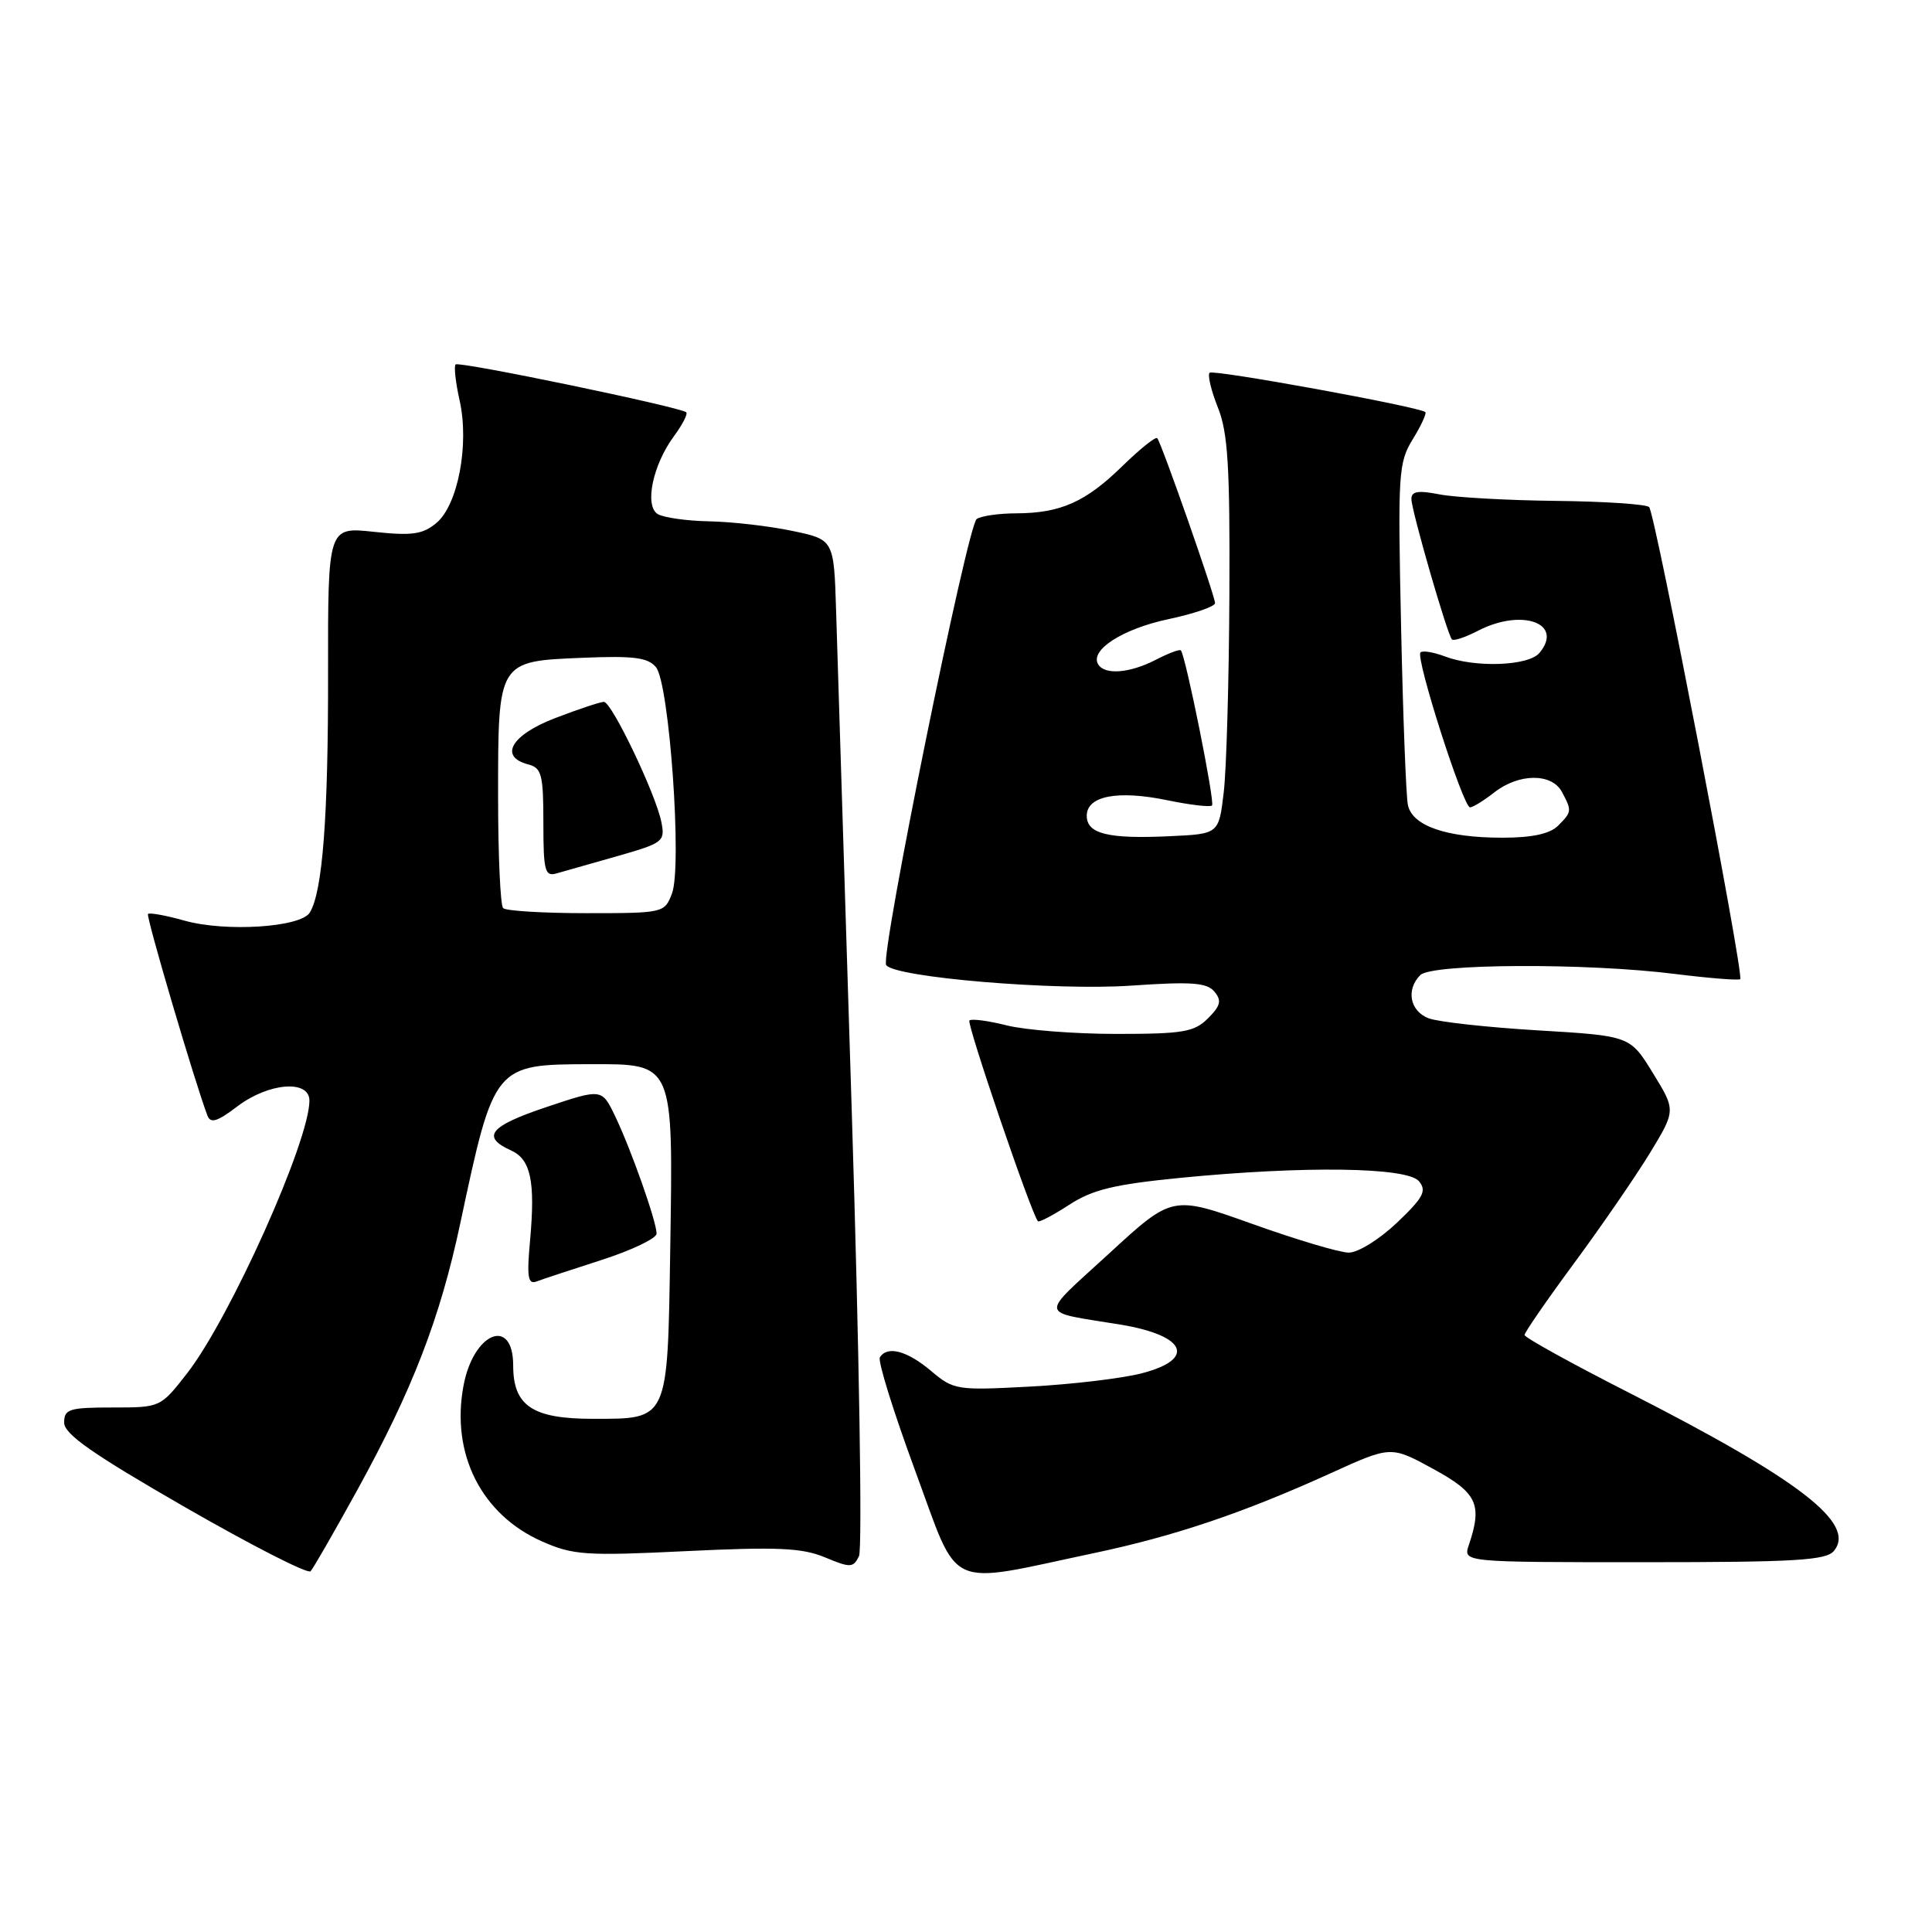 <?xml version="1.0" encoding="UTF-8" standalone="no"?>
<!DOCTYPE svg PUBLIC "-//W3C//DTD SVG 1.1//EN" "http://www.w3.org/Graphics/SVG/1.1/DTD/svg11.dtd" >
<svg xmlns="http://www.w3.org/2000/svg" xmlns:xlink="http://www.w3.org/1999/xlink" version="1.1" viewBox="0 0 256 256">
 <g >
 <path fill="currentColor"
d=" M 47.33 197.46 C 54.68 184.10 58.32 174.68 61.01 162.00 C 65.47 141.06 65.49 141.04 78.23 141.01 C 89.33 140.99 89.20 140.70 88.81 165.50 C 88.45 188.42 88.64 188.00 78.53 188.00 C 70.56 188.00 68.00 186.28 68.00 180.94 C 68.00 174.41 62.74 176.53 61.42 183.60 C 59.72 192.63 63.78 200.69 71.81 204.24 C 75.94 206.07 77.60 206.18 90.99 205.53 C 103.07 204.95 106.29 205.10 109.32 206.36 C 112.69 207.77 113.06 207.75 113.82 206.20 C 114.28 205.26 113.85 178.85 112.87 147.50 C 111.89 116.15 110.95 86.22 110.79 81.00 C 110.50 71.50 110.50 71.50 105.00 70.35 C 101.97 69.71 97.03 69.14 94.00 69.08 C 90.97 69.02 87.89 68.58 87.14 68.11 C 85.37 66.99 86.50 61.59 89.30 57.80 C 90.43 56.27 91.16 54.85 90.93 54.63 C 90.15 53.93 60.83 47.84 60.37 48.29 C 60.13 48.54 60.37 50.68 60.90 53.06 C 62.21 58.89 60.68 66.93 57.81 69.31 C 56.01 70.81 54.58 71.01 49.54 70.47 C 43.45 69.81 43.45 69.81 43.47 89.16 C 43.50 108.25 42.74 118.18 41.05 120.92 C 39.84 122.88 29.93 123.52 24.45 121.99 C 21.97 121.29 19.79 120.90 19.61 121.11 C 19.33 121.44 25.87 143.60 27.49 147.83 C 27.90 148.90 28.80 148.62 31.44 146.61 C 35.58 143.46 41.00 143.02 41.00 145.84 C 41.00 151.22 30.46 174.71 24.77 182.00 C 21.26 186.50 21.26 186.50 14.88 186.50 C 9.17 186.50 8.50 186.71 8.50 188.50 C 8.50 190.03 12.25 192.65 24.50 199.70 C 33.30 204.76 40.79 208.59 41.15 208.20 C 41.51 207.82 44.29 202.98 47.33 197.46 Z  M 144.98 205.79 C 155.65 203.54 164.80 200.45 176.41 195.17 C 184.31 191.58 184.31 191.58 189.91 194.64 C 195.75 197.83 196.45 199.33 194.62 204.75 C 193.87 207.00 193.87 207.00 217.81 207.00 C 237.84 207.00 241.96 206.76 243.00 205.51 C 246.01 201.87 238.45 196.05 215.65 184.44 C 208.15 180.62 202.02 177.23 202.01 176.89 C 202.01 176.56 204.96 172.28 208.57 167.39 C 212.18 162.50 216.69 155.94 218.60 152.82 C 222.06 147.13 222.06 147.13 219.02 142.19 C 215.99 137.26 215.99 137.26 203.80 136.53 C 197.09 136.13 190.57 135.41 189.30 134.93 C 186.82 133.98 186.27 131.13 188.20 129.20 C 189.72 127.68 210.24 127.58 221.90 129.05 C 226.49 129.62 230.40 129.93 230.59 129.74 C 231.12 129.21 219.31 67.97 218.52 67.19 C 218.14 66.81 212.58 66.44 206.17 66.37 C 199.75 66.30 192.81 65.91 190.75 65.51 C 187.89 64.95 187.00 65.10 187.02 66.14 C 187.05 67.74 191.78 84.11 192.39 84.73 C 192.63 84.96 194.18 84.44 195.86 83.57 C 201.67 80.57 207.25 82.59 203.99 86.51 C 202.55 88.25 195.46 88.51 191.43 86.97 C 189.94 86.41 188.50 86.17 188.22 86.45 C 187.53 87.13 193.89 107.01 194.79 106.98 C 195.18 106.97 196.62 106.08 198.00 105.00 C 201.26 102.45 205.62 102.42 206.96 104.93 C 208.30 107.44 208.29 107.57 206.43 109.43 C 205.36 110.49 203.00 111.00 199.08 111.00 C 191.64 111.00 187.12 109.43 186.55 106.65 C 186.31 105.47 185.90 94.83 185.65 83.00 C 185.21 62.72 185.29 61.31 187.20 58.20 C 188.32 56.38 189.06 54.76 188.86 54.60 C 187.97 53.88 160.75 48.92 160.28 49.39 C 159.99 49.68 160.48 51.74 161.37 53.98 C 162.71 57.30 162.98 61.80 162.90 78.77 C 162.85 90.17 162.51 101.97 162.15 105.00 C 161.50 110.50 161.50 110.50 155.03 110.80 C 146.83 111.19 144.00 110.49 144.00 108.09 C 144.00 105.46 148.11 104.67 154.69 106.04 C 157.70 106.66 160.36 106.97 160.60 106.73 C 161.01 106.32 157.11 86.92 156.47 86.18 C 156.31 86.00 154.82 86.56 153.14 87.43 C 149.70 89.20 146.41 89.47 145.52 88.04 C 144.36 86.15 148.74 83.33 154.83 82.04 C 158.22 81.32 161.00 80.36 161.00 79.92 C 161.00 78.96 153.90 58.70 153.34 58.06 C 153.13 57.82 151.06 59.48 148.73 61.75 C 143.85 66.52 140.55 67.99 134.68 68.02 C 132.38 68.02 130.02 68.36 129.42 68.77 C 128.19 69.61 116.62 126.58 117.42 127.87 C 118.43 129.50 139.82 131.30 149.90 130.60 C 157.89 130.05 159.92 130.20 160.92 131.40 C 161.90 132.58 161.74 133.26 160.07 134.93 C 158.25 136.75 156.78 137.00 147.94 137.00 C 142.41 137.00 135.87 136.49 133.40 135.87 C 130.94 135.25 128.71 134.96 128.45 135.22 C 128.06 135.61 136.66 160.85 137.53 161.82 C 137.69 162.00 139.55 161.02 141.66 159.65 C 144.76 157.63 147.61 156.94 156.42 156.07 C 172.87 154.46 186.47 154.65 188.02 156.52 C 189.08 157.80 188.61 158.68 185.10 162.02 C 182.77 164.23 179.94 165.99 178.71 165.98 C 177.49 165.97 171.74 164.25 165.92 162.17 C 155.34 158.39 155.34 158.39 146.98 166.08 C 137.60 174.70 137.44 173.70 148.48 175.52 C 157.19 176.96 158.54 180.11 151.25 181.98 C 148.64 182.65 141.99 183.44 136.48 183.73 C 126.76 184.25 126.37 184.19 123.34 181.63 C 120.18 178.97 117.56 178.28 116.59 179.86 C 116.29 180.34 118.40 187.10 121.27 194.89 C 127.22 211.01 125.04 210.01 144.98 205.79 Z  M 79.75 166.94 C 83.74 165.65 87.00 164.09 87.00 163.46 C 87.00 161.86 83.60 152.24 81.49 147.86 C 79.74 144.23 79.74 144.23 72.32 146.72 C 64.85 149.23 63.73 150.64 67.74 152.45 C 70.33 153.63 70.94 156.53 70.24 164.32 C 69.79 169.22 69.95 170.23 71.10 169.80 C 71.87 169.51 75.76 168.22 79.75 166.94 Z  M 66.67 120.33 C 66.30 119.97 66.00 113.30 66.00 105.52 C 66.00 87.52 65.94 87.62 77.22 87.16 C 83.97 86.88 85.86 87.12 86.92 88.41 C 88.69 90.54 90.41 114.80 89.04 118.39 C 88.06 120.97 87.93 121.00 77.69 121.00 C 71.99 121.00 67.03 120.70 66.67 120.33 Z  M 81.84 113.43 C 87.89 111.70 88.15 111.50 87.63 108.91 C 86.89 105.19 81.05 93.00 80.02 93.00 C 79.56 93.00 76.66 93.96 73.59 95.14 C 67.74 97.38 66.06 100.26 70.00 101.29 C 71.77 101.75 72.00 102.65 72.00 109.02 C 72.00 115.41 72.20 116.18 73.75 115.73 C 74.71 115.46 78.35 114.42 81.84 113.43 Z "/>
</g>
</svg>